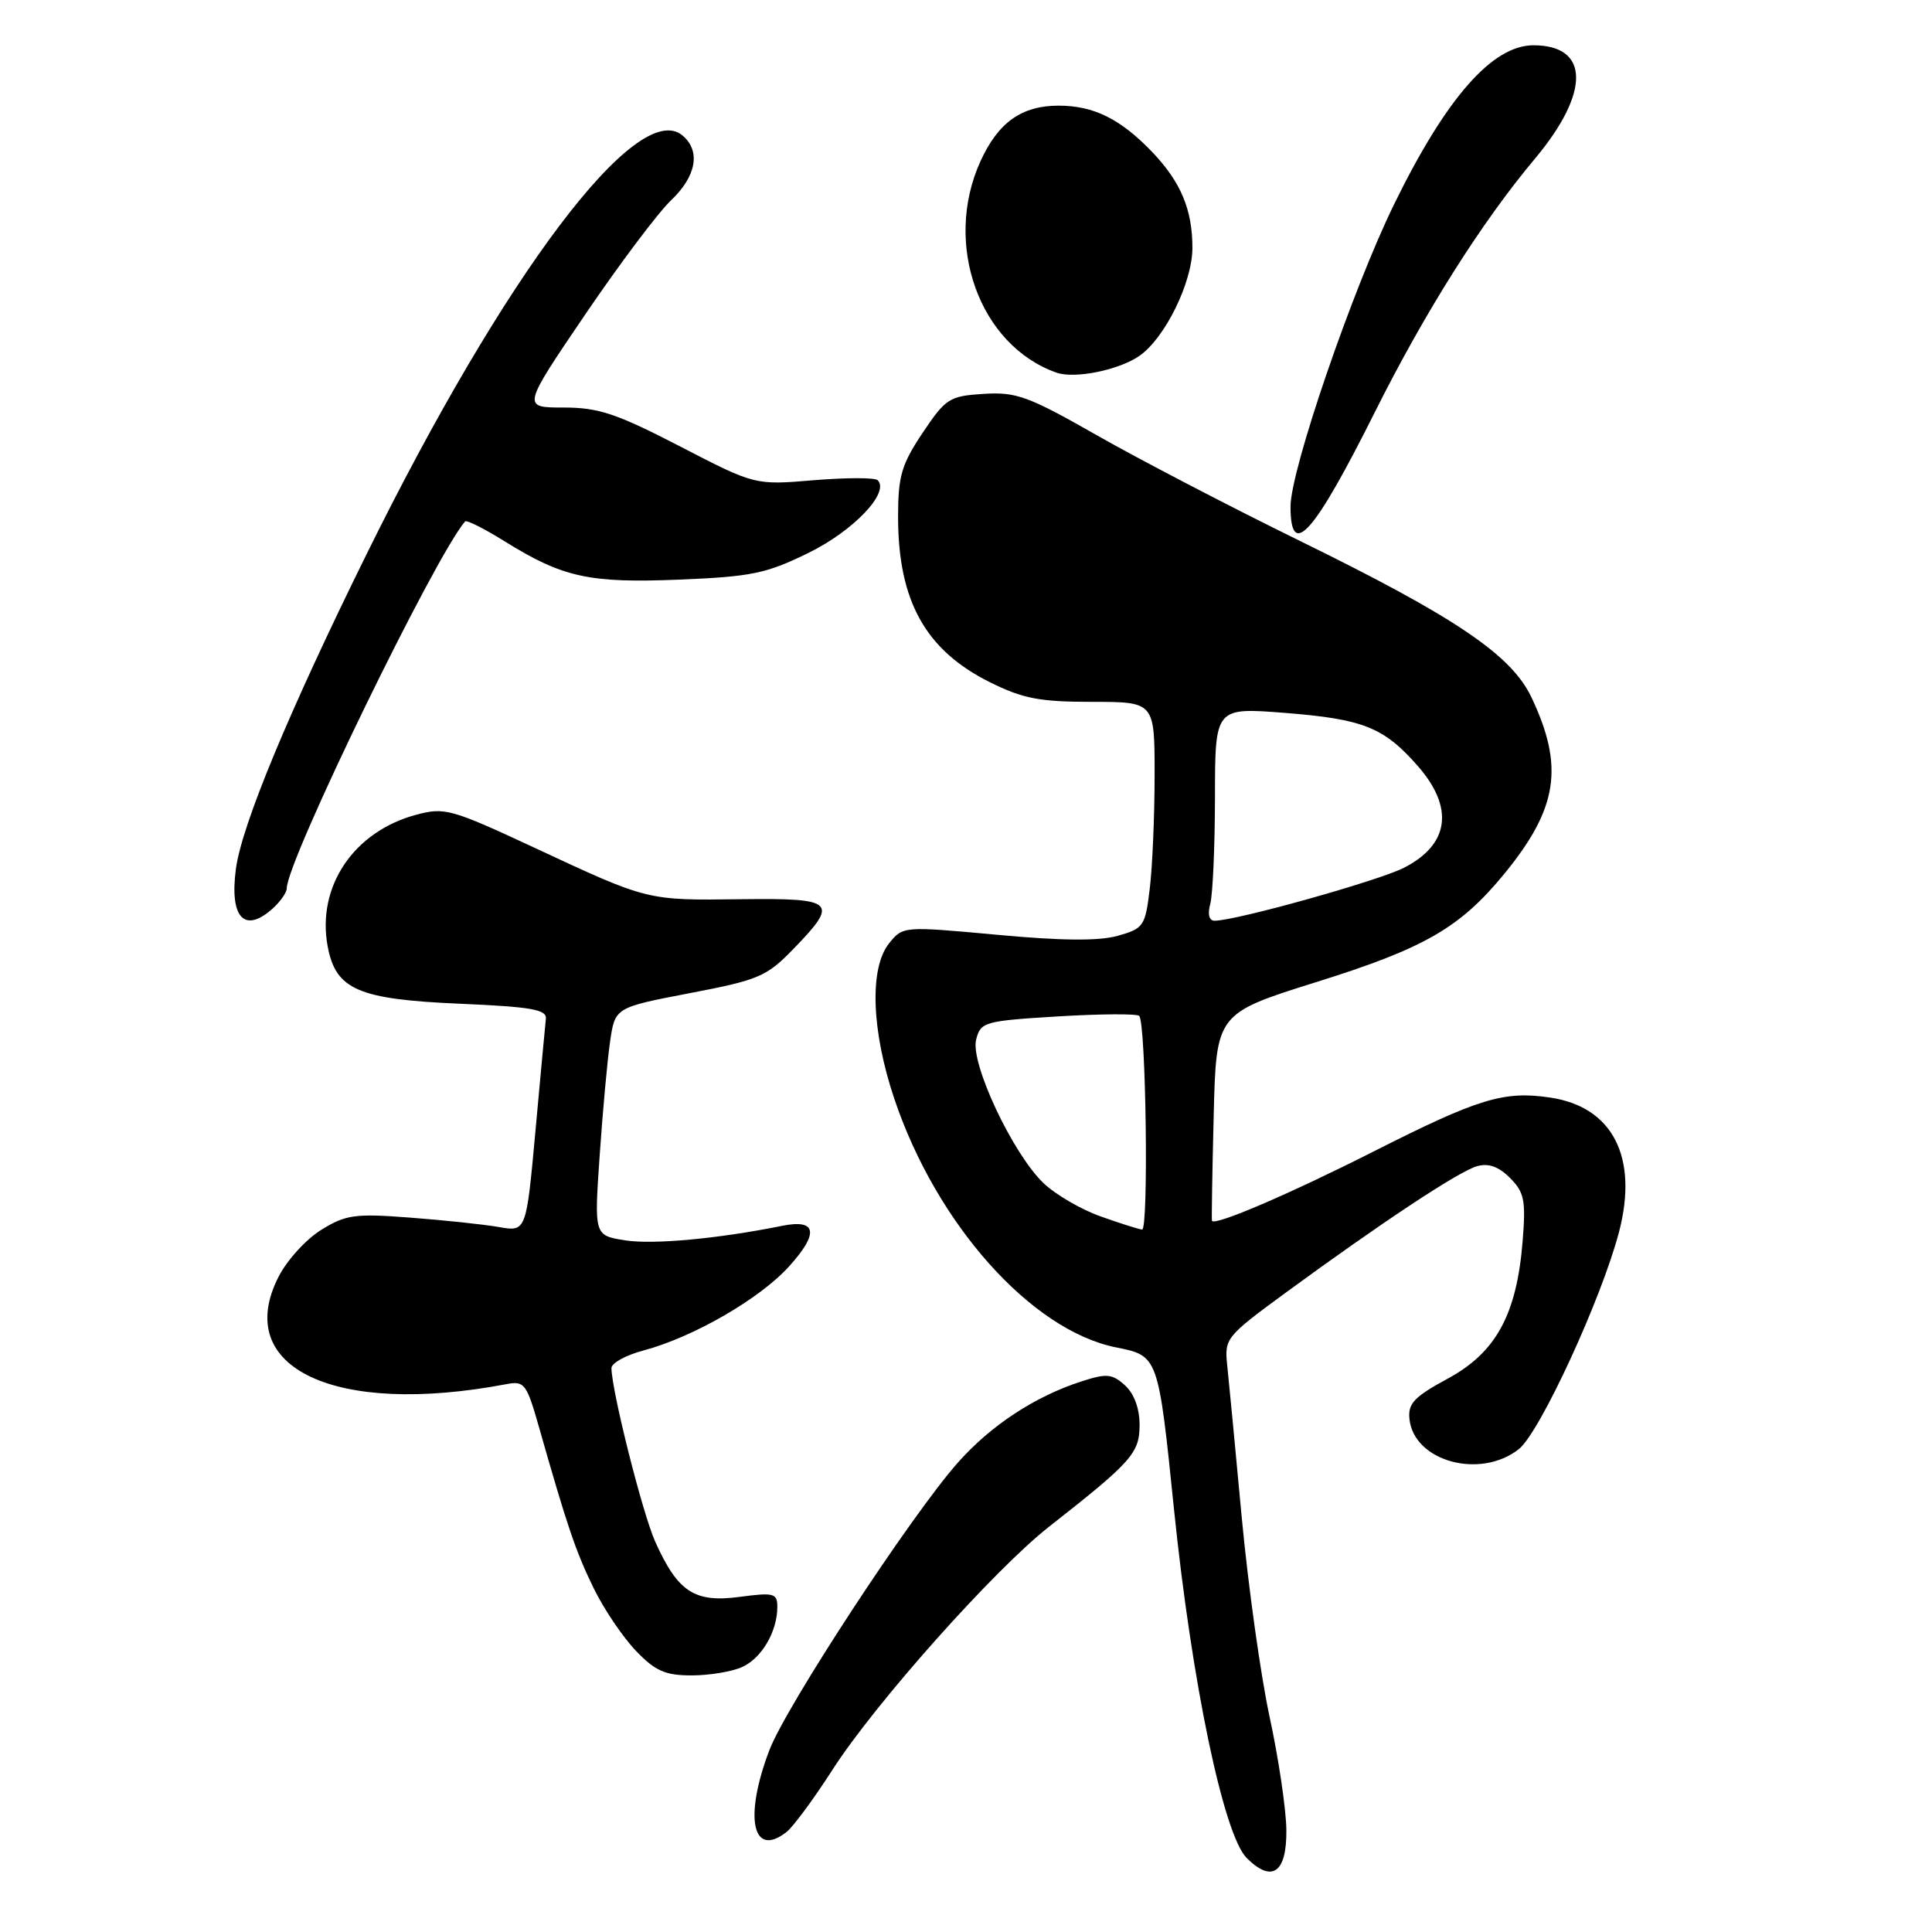 <?xml version="1.0" encoding="UTF-8" standalone="no"?>
<!DOCTYPE svg PUBLIC "-//W3C//DTD SVG 1.1//EN" "http://www.w3.org/Graphics/SVG/1.1/DTD/svg11.dtd" >
<svg xmlns="http://www.w3.org/2000/svg" xmlns:xlink="http://www.w3.org/1999/xlink" version="1.1" viewBox="0 0 256 256">
 <g >
 <path fill="currentColor"
d=" M 170.45 242.48 C 170.42 239.74 169.42 233.00 168.23 227.50 C 167.04 222.00 165.38 210.07 164.53 201.00 C 163.69 191.93 162.82 182.87 162.61 180.87 C 162.23 177.35 162.47 177.07 170.36 171.29 C 183.04 162.00 193.29 155.22 195.70 154.53 C 197.22 154.09 198.57 154.57 200.08 156.08 C 201.98 157.98 202.19 159.04 201.76 164.44 C 200.98 174.17 198.24 179.20 191.86 182.66 C 187.39 185.08 186.54 185.97 186.76 188.03 C 187.35 193.64 196.12 196.05 201.25 192.02 C 204.04 189.82 212.22 172.08 214.54 163.20 C 217.10 153.34 213.70 146.68 205.45 145.44 C 199.27 144.51 195.94 145.53 182.00 152.58 C 170.90 158.20 160.87 162.50 160.59 161.76 C 160.53 161.62 160.63 155.38 160.82 147.89 C 161.15 134.29 161.15 134.29 174.45 130.12 C 188.77 125.64 193.46 122.94 199.33 115.78 C 206.44 107.10 207.28 101.57 202.91 92.37 C 200.23 86.76 192.84 81.77 172.28 71.69 C 163.05 67.17 150.93 60.86 145.33 57.67 C 136.24 52.49 134.66 51.92 130.33 52.19 C 125.79 52.48 125.31 52.79 122.25 57.36 C 119.45 61.55 119.00 63.09 119.00 68.46 C 119.00 79.62 122.62 86.14 131.17 90.40 C 135.54 92.57 137.76 93.00 144.70 93.00 C 153.00 93.00 153.00 93.00 152.99 102.75 C 152.99 108.11 152.70 114.86 152.35 117.74 C 151.75 122.72 151.55 123.03 148.11 124.00 C 145.62 124.70 140.66 124.66 132.08 123.86 C 119.73 122.72 119.64 122.73 117.83 124.97 C 115.18 128.23 115.45 136.52 118.50 145.59 C 124.08 162.20 136.65 176.29 147.90 178.54 C 153.48 179.65 153.48 179.65 155.57 200.08 C 157.91 222.90 162.13 243.13 165.19 246.19 C 168.55 249.55 170.51 248.16 170.45 242.48 Z  M 104.22 242.75 C 105.10 242.06 107.84 238.35 110.31 234.50 C 115.93 225.74 131.72 208.01 139.00 202.30 C 149.99 193.68 151.00 192.54 151.00 188.80 C 151.00 186.62 150.27 184.65 149.06 183.56 C 147.37 182.03 146.64 181.96 143.31 183.04 C 137.11 185.04 131.28 188.88 126.89 193.84 C 120.70 200.84 104.15 226.10 101.94 231.92 C 98.55 240.83 99.70 246.28 104.22 242.75 Z  M 98.34 220.89 C 100.94 219.71 103.00 216.18 103.00 212.92 C 103.00 211.11 102.55 210.99 97.97 211.60 C 92.01 212.39 89.80 210.93 86.81 204.26 C 85.13 200.49 81.08 184.43 81.02 181.29 C 81.01 180.62 82.91 179.57 85.25 178.95 C 91.85 177.19 100.68 172.10 104.55 167.81 C 108.56 163.38 108.23 161.50 103.63 162.43 C 95.18 164.14 86.49 164.94 82.82 164.35 C 78.73 163.70 78.73 163.70 79.46 153.10 C 79.86 147.27 80.48 140.47 80.84 138.00 C 81.50 133.50 81.50 133.50 91.39 131.60 C 100.54 129.85 101.58 129.41 105.14 125.73 C 111.20 119.49 110.68 119.00 98.24 119.15 C 85.65 119.31 85.94 119.38 70.82 112.33 C 59.76 107.18 58.92 106.94 55.11 107.97 C 46.84 110.20 41.94 117.51 43.42 125.41 C 44.49 131.13 47.45 132.42 60.95 133.00 C 70.43 133.41 72.47 133.77 72.33 135.00 C 72.24 135.82 71.62 142.51 70.95 149.86 C 69.73 163.22 69.73 163.22 66.11 162.59 C 64.13 162.24 58.83 161.68 54.35 161.34 C 47.03 160.78 45.82 160.95 42.57 162.96 C 40.57 164.19 38.02 166.99 36.91 169.18 C 30.74 181.27 44.40 187.71 67.08 183.41 C 69.50 182.95 69.77 183.31 71.45 189.21 C 75.17 202.29 76.31 205.64 78.69 210.50 C 80.04 213.25 82.55 216.96 84.27 218.75 C 86.83 221.42 88.15 222.00 91.65 222.00 C 93.99 222.00 97.00 221.50 98.34 220.89 Z  M 36.17 120.35 C 37.18 119.43 38.00 118.24 38.00 117.70 C 38.00 114.08 57.62 73.73 61.63 69.09 C 61.82 68.87 64.18 70.05 66.87 71.73 C 74.60 76.53 78.08 77.29 90.05 76.80 C 99.60 76.41 101.55 76.00 107.17 73.24 C 113.12 70.31 117.92 65.26 116.30 63.63 C 115.94 63.27 112.13 63.28 107.84 63.63 C 100.03 64.29 100.03 64.29 90.09 59.14 C 81.67 54.79 79.31 54.00 74.66 54.00 C 69.18 54.00 69.18 54.00 77.49 41.75 C 82.06 35.01 87.20 28.18 88.90 26.56 C 92.29 23.35 92.88 19.98 90.42 17.94 C 84.46 12.99 66.86 36.34 48.54 73.50 C 38.21 94.44 32.04 109.32 31.26 115.12 C 30.39 121.62 32.40 123.76 36.17 120.35 Z  M 182.23 54.50 C 188.84 41.30 196.32 29.45 203.40 21.01 C 210.73 12.25 210.65 6.00 203.19 6.00 C 197.73 6.00 191.60 13.00 184.71 27.10 C 179.16 38.47 171.00 62.29 171.00 67.12 C 171.00 74.27 174.07 70.82 182.23 54.50 Z  M 151.00 47.14 C 154.39 44.76 158.00 37.39 158.00 32.85 C 158.00 27.78 156.47 24.12 152.69 20.16 C 148.48 15.76 144.93 14.00 140.27 14.00 C 135.37 14.00 132.26 16.22 129.91 21.38 C 124.93 32.35 129.78 45.79 140.00 49.38 C 142.43 50.23 148.30 49.03 151.00 47.14 Z  M 145.81 161.17 C 143.22 160.25 139.82 158.26 138.25 156.75 C 134.17 152.83 128.56 140.88 129.34 137.77 C 129.94 135.41 130.38 135.28 140.18 134.68 C 145.80 134.34 150.64 134.31 150.95 134.61 C 151.85 135.51 152.22 163.01 151.33 162.92 C 150.87 162.88 148.39 162.09 145.81 161.17 Z  M 160.37 119.75 C 160.70 118.51 160.98 112.15 160.99 105.62 C 161.00 93.74 161.00 93.74 170.23 94.46 C 180.63 95.28 183.35 96.36 187.85 101.48 C 192.72 107.03 192.06 111.91 186.02 114.99 C 182.62 116.72 163.76 122.00 160.95 122.00 C 160.21 122.00 159.99 121.16 160.37 119.75 Z "/>
</g>
</svg>